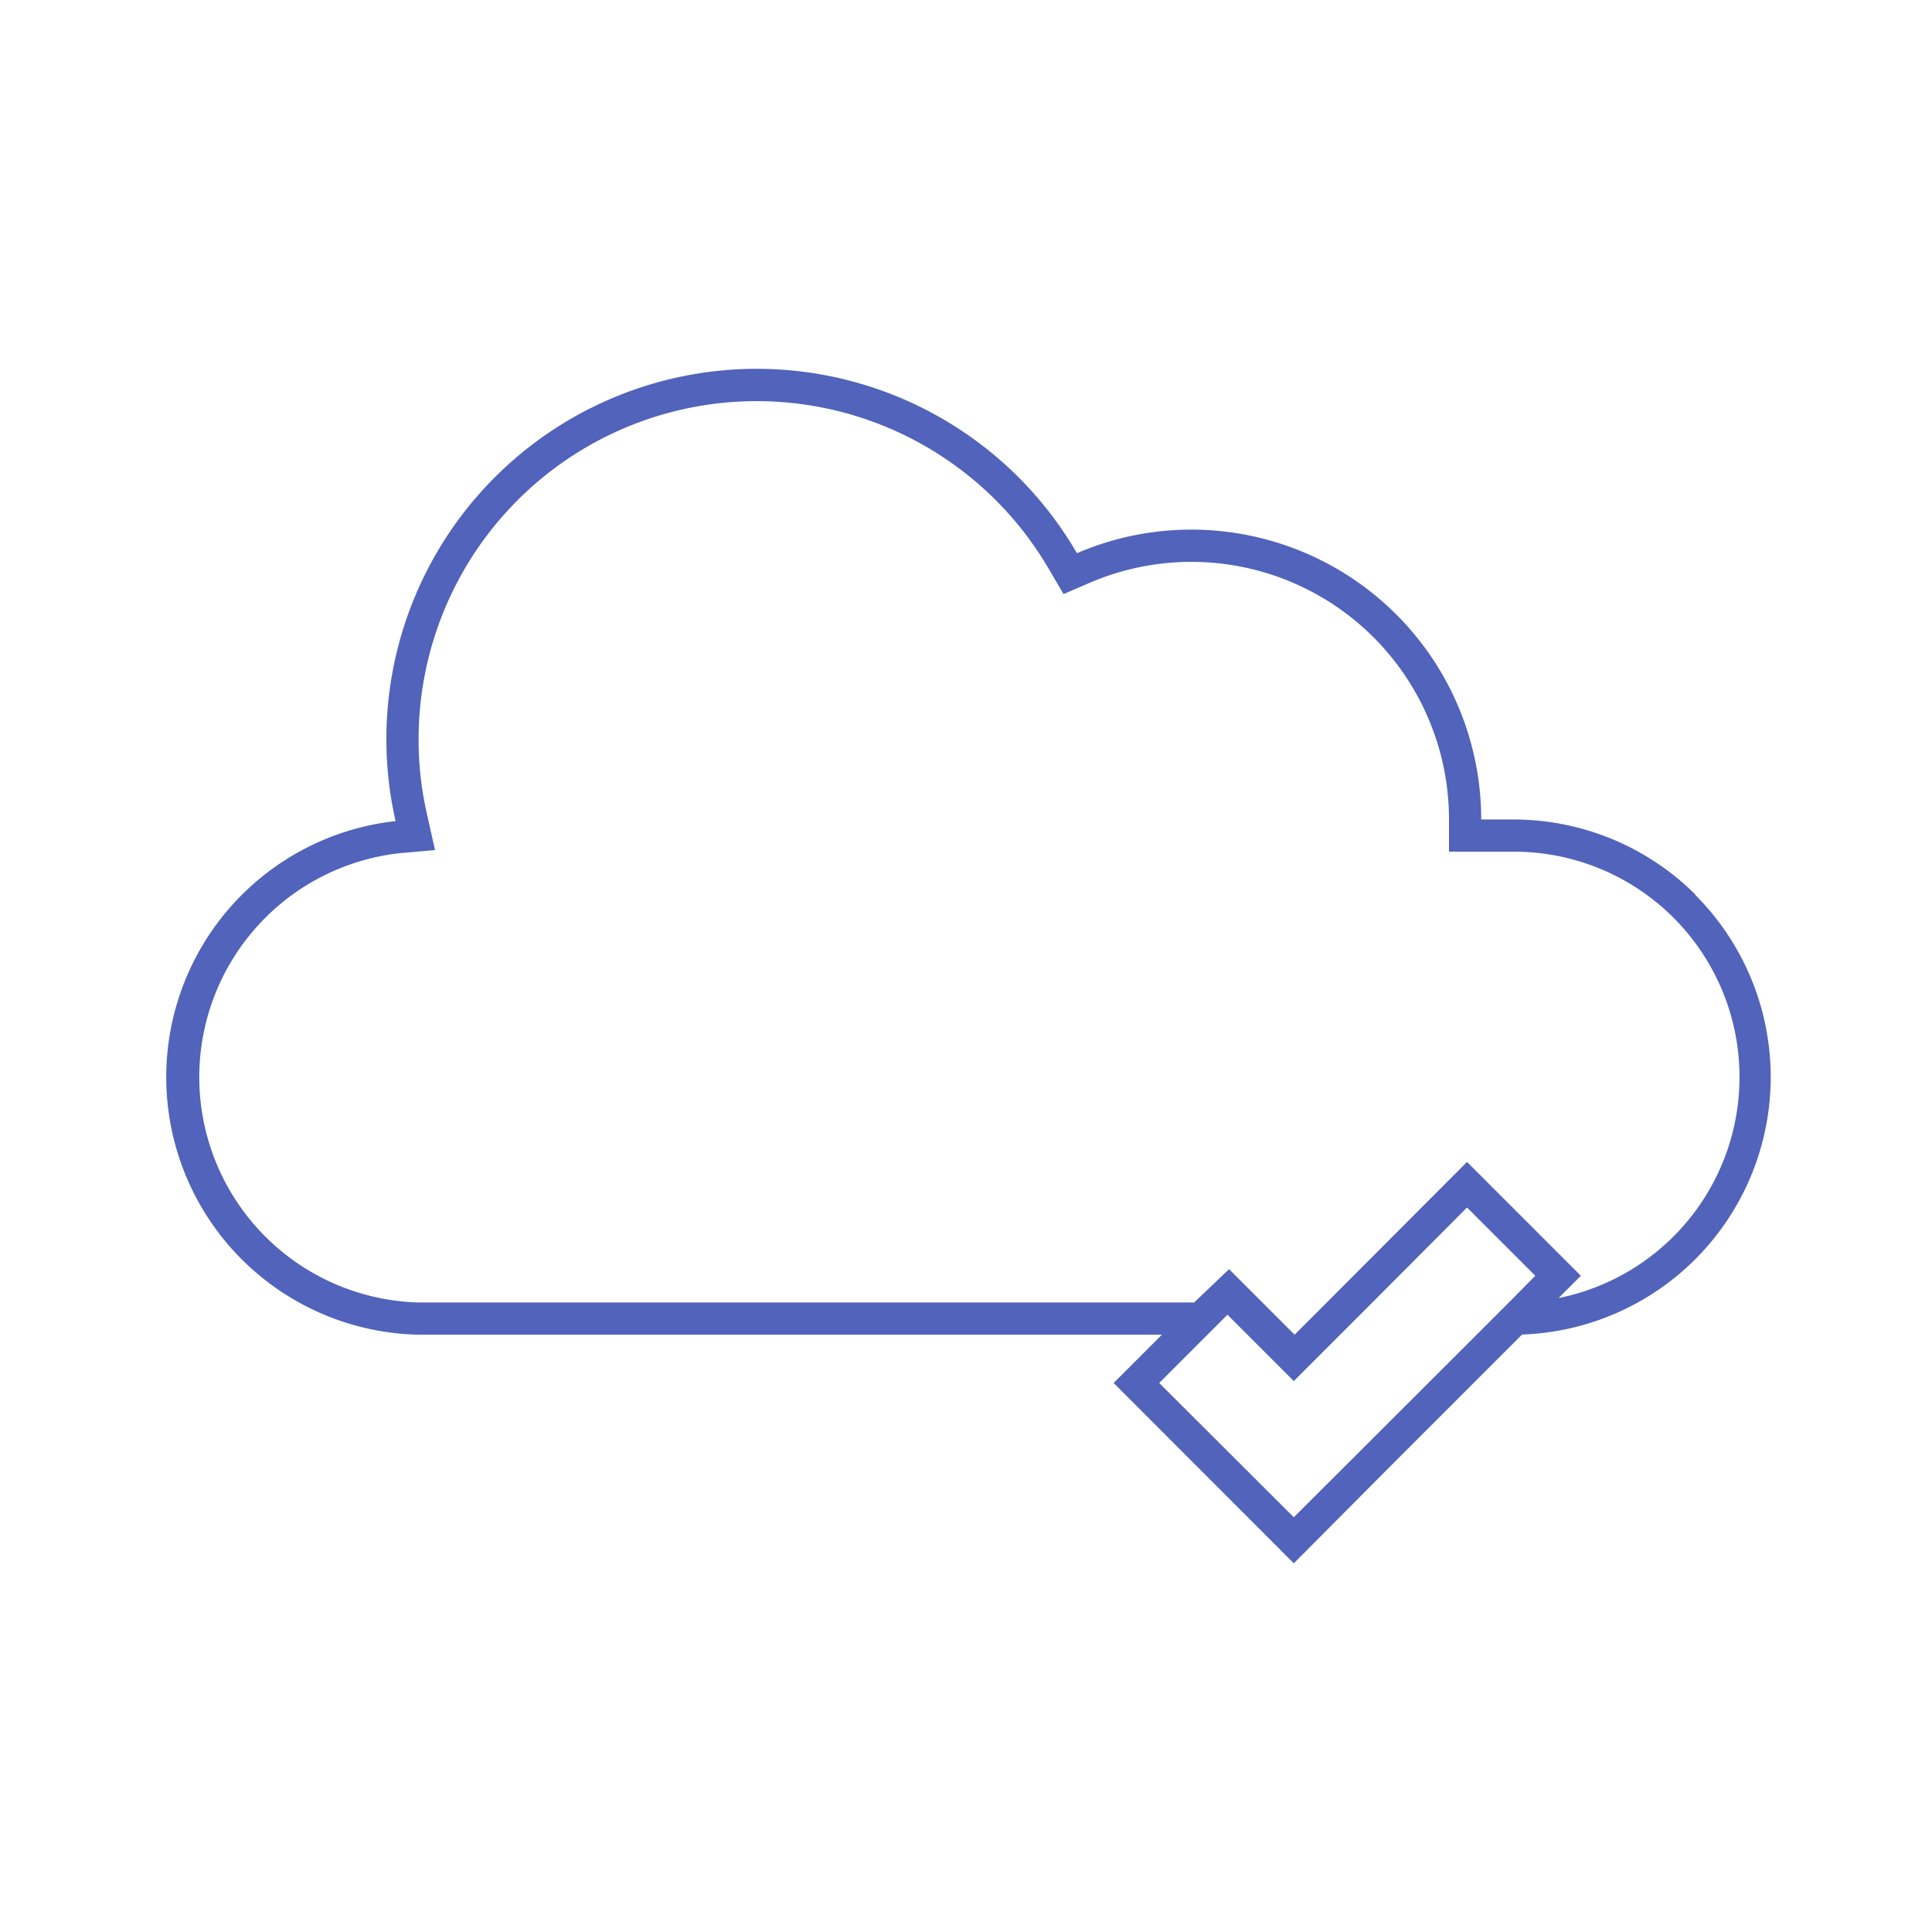 <svg xmlns="http://www.w3.org/2000/svg" viewBox="0 0 120 120" x="0px" y="0px" fill="#5163BA"><title>24 Complete</title><path d="M105.32,55.58A16,16,0,0,0,94,50.9H92A18,18,0,0,0,66.89,34.36,23,23,0,0,0,24.57,51,16,16,0,0,0,26,82.9H72.17l-3,3L80.36,97.1,86,91.43l8.54-8.54a16,16,0,0,0,10.75-27.31ZM84.61,90l-4.25,4.24L72,85.9l3-3,1.24-1.24,1.24,1.24,2.88,2.88,2.88-2.88,2-2L91.12,75l4.24,4.24L93.72,80.9l-2,2Zm12.22-9.4,1.36-1.36-7.07-7.07L82.41,80.9l-2,2,0,0,0,0-2-2-2.07-2.07L74.17,80.9H26A14,14,0,0,1,24.75,53l2.27-.2-.5-2.23A20.73,20.73,0,0,1,26,45.9,21,21,0,0,1,65.16,35.37l.9,1.53,1.62-.7A16,16,0,0,1,90,50.9v2h4a14,14,0,0,1,2.83,27.72Z"/></svg>